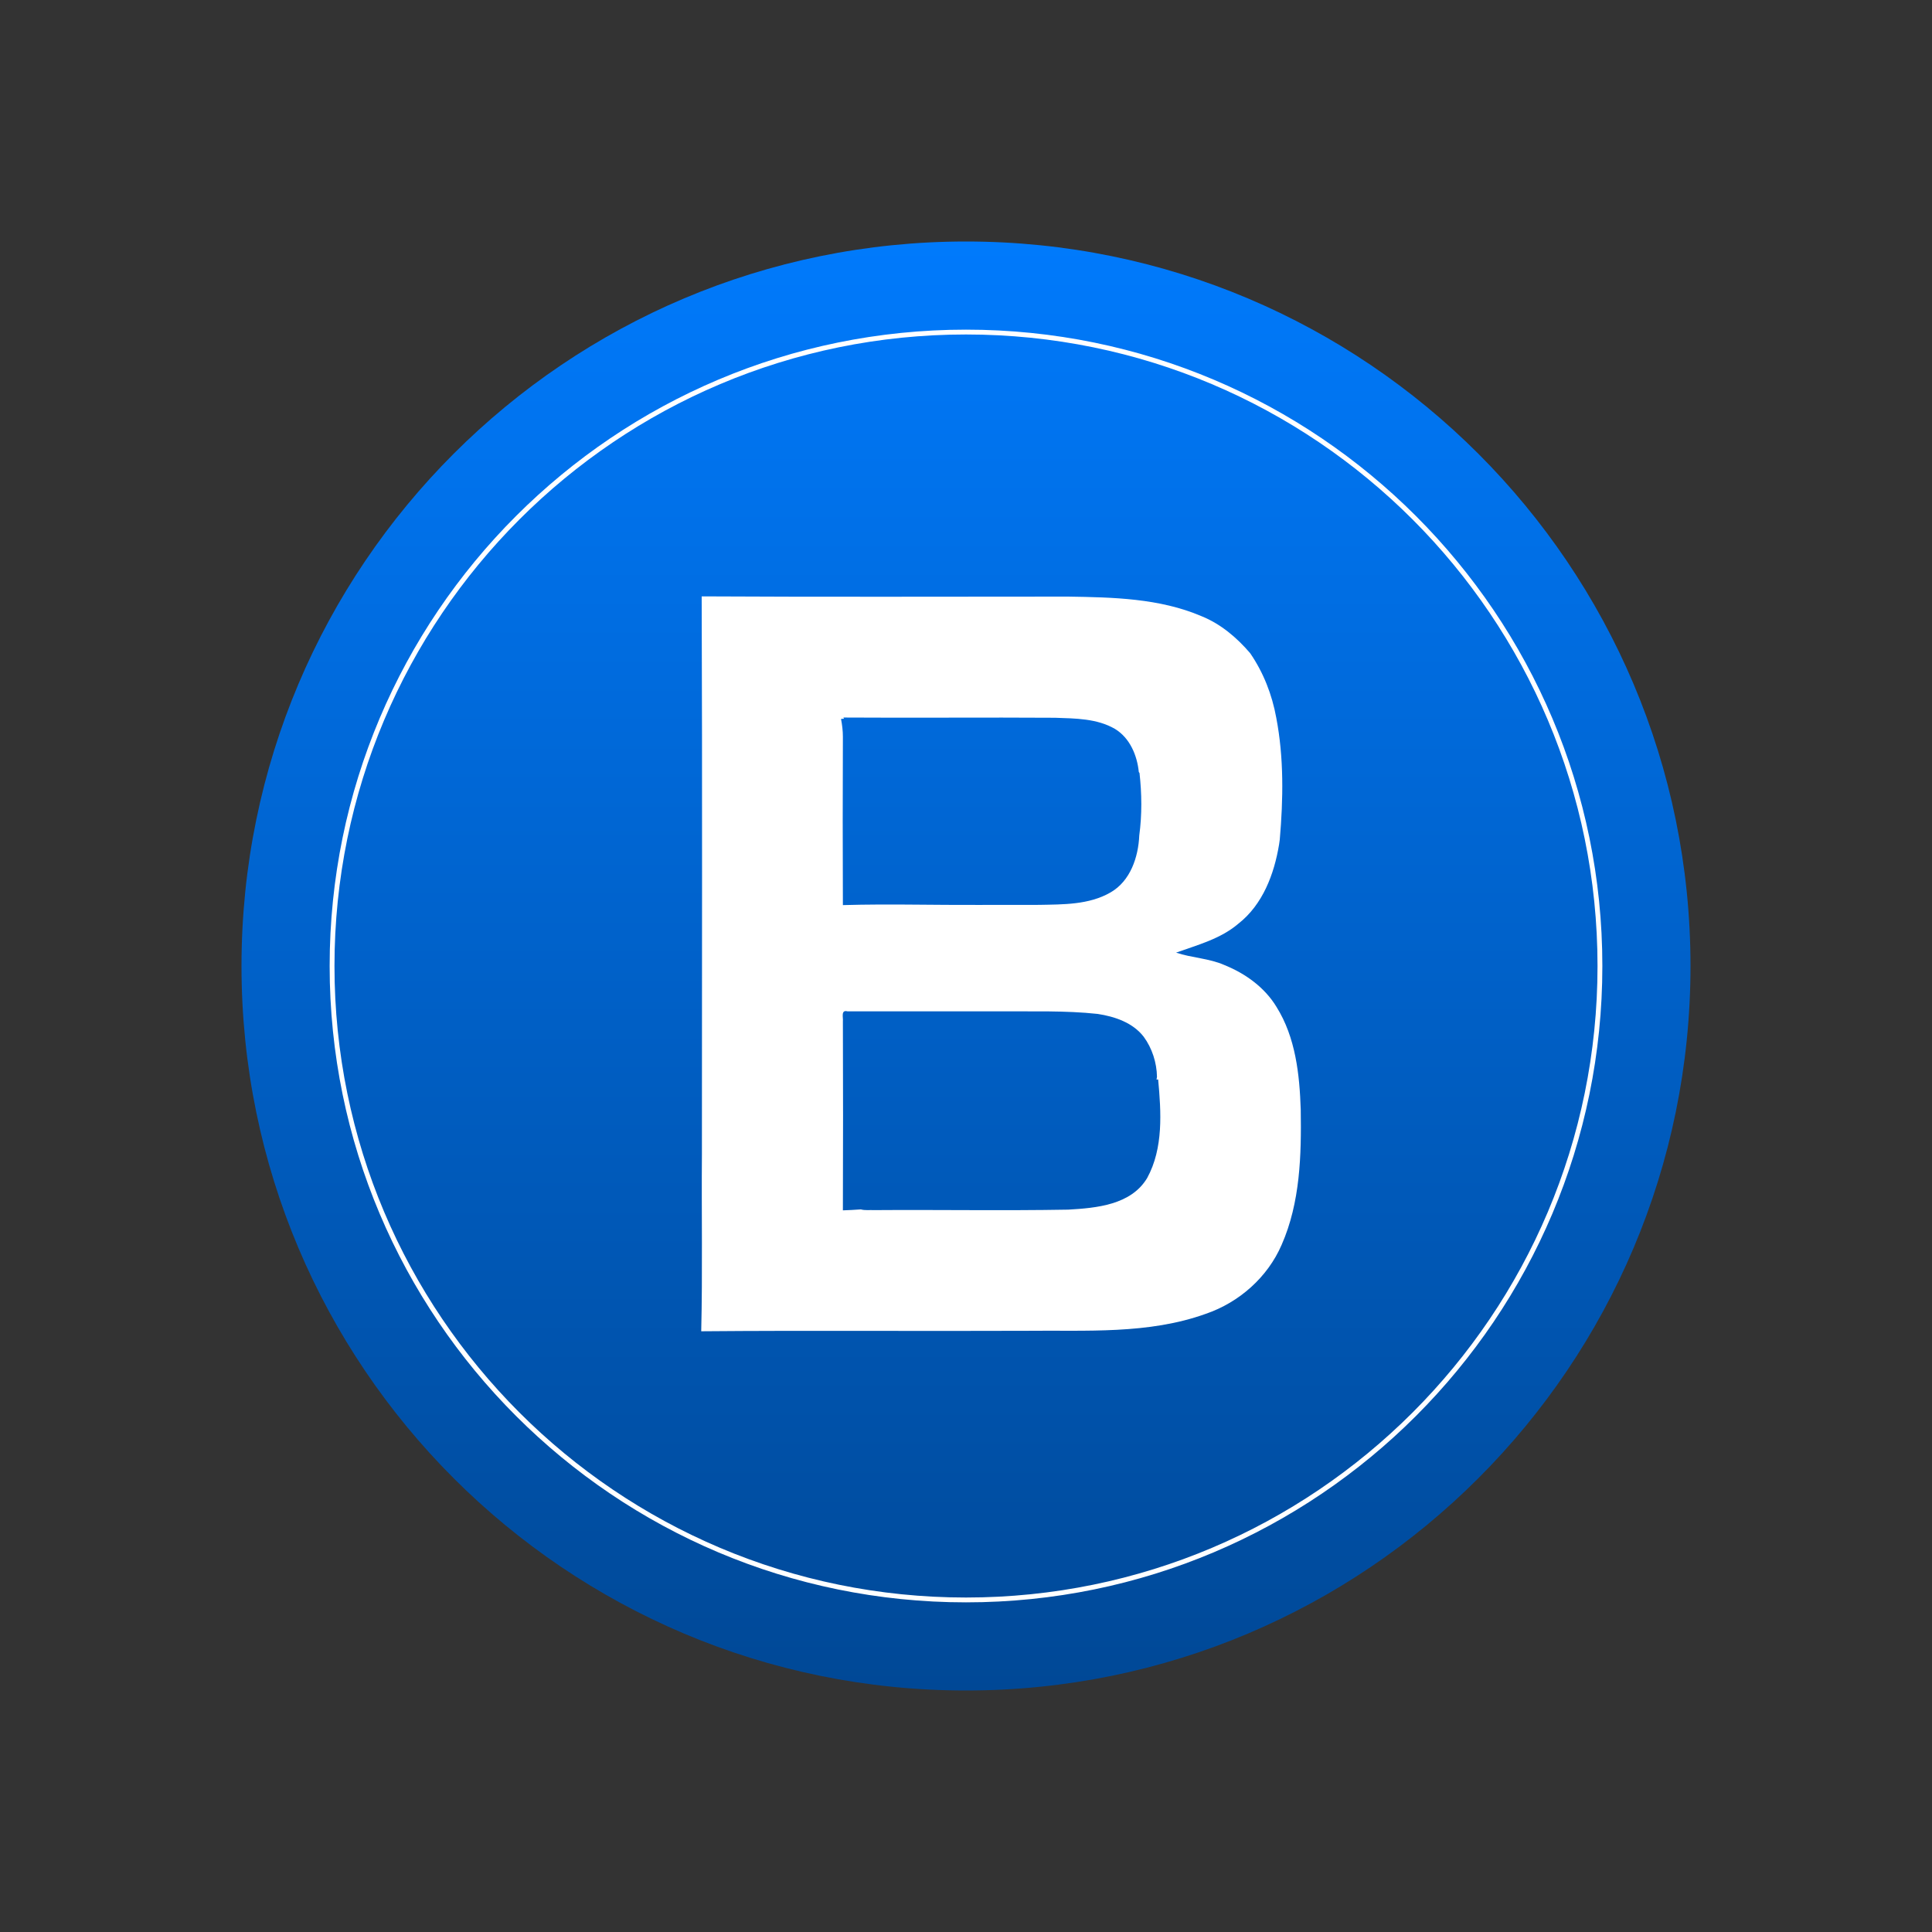 <svg width="200" height="200" fill="none" xmlns="http://www.w3.org/2000/svg"><rect width="100%" height="100%" fill="#333333" stroke="none"/><path d="M100 175c41.421 0 75-33.579 75-75s-33.579-75-75-75-75 33.579-75 75 33.579 75 75 75Z" fill="url(#a)"/><path d="M100 165.625c36.244 0 65.625-29.381 65.625-65.625S136.244 34.375 100 34.375 34.375 63.756 34.375 100 63.756 165.625 100 165.625Z" stroke="#fff" stroke-width=".5"/><path d="M72.638 61.736c12.64.072 25.278.024 37.918.024 4.655.072 9.479.17 13.821 2.026 1.978.796 3.666 2.22 5.041 3.835 1.375 2.003 2.268 4.294 2.701 6.682.797 4.148.724 8.418.362 12.615-.024.12-.048.386-.072.506-.506 3.064-1.688 6.223-4.221 8.202-1.833 1.567-4.221 2.195-6.44 2.99 1.64.555 3.425.58 5.041 1.303 2.147.868 4.148 2.316 5.355 4.318 1.977 3.159 2.388 6.995 2.508 10.637.072 4.703-.048 9.6-1.978 13.99-1.447 3.352-4.39 5.957-7.839 7.139-5.958 2.147-12.398 1.689-18.621 1.761-11.192.049-22.408-.048-33.624.049.145-6.103.024-12.229.072-18.332 0-19.248.048-38.497-.024-57.745Zm14.424 12.688c.121.627.193 1.23.193 1.857-.024 5.79-.024 11.602 0 17.415 2.509-.072 5.042-.072 7.55-.048 4.27.048 8.514.024 12.76.024 2.484-.048 5.162 0 7.381-1.279 2.074-1.182 2.894-3.666 2.991-5.909.289-2.147.265-4.318.024-6.465l-.072-.096c-.17-1.713-.917-3.521-2.461-4.462-1.858-1.086-4.1-1.086-6.199-1.158-7.308-.048-14.617.024-21.926-.024l.073.12c-.073 0-.241.024-.314.024Zm.193 31.308c.024 6.513.024 13.049 0 19.562.627-.024 1.23-.048 1.858-.097.433.121.916.049 1.374.073 6.706-.049 13.411.072 20.093-.049 2.918-.168 6.512-.482 8.177-3.28 1.688-3.087 1.447-6.826 1.133-10.203l-.169.024.049-.29c-.024-1.47-.507-2.966-1.375-4.148-1.134-1.471-3.015-2.098-4.775-2.364-3.354-.362-6.731-.241-10.083-.265h-15.8c-.723-.193-.433.651-.482 1.037Z" fill="#fff"/><defs><linearGradient id="a" x1="100" y1="25" x2="100" y2="175" gradientUnits="userSpaceOnUse"><stop stop-color="#007AFC"/><stop offset="1" stop-color="#004896"/></linearGradient></defs></svg>